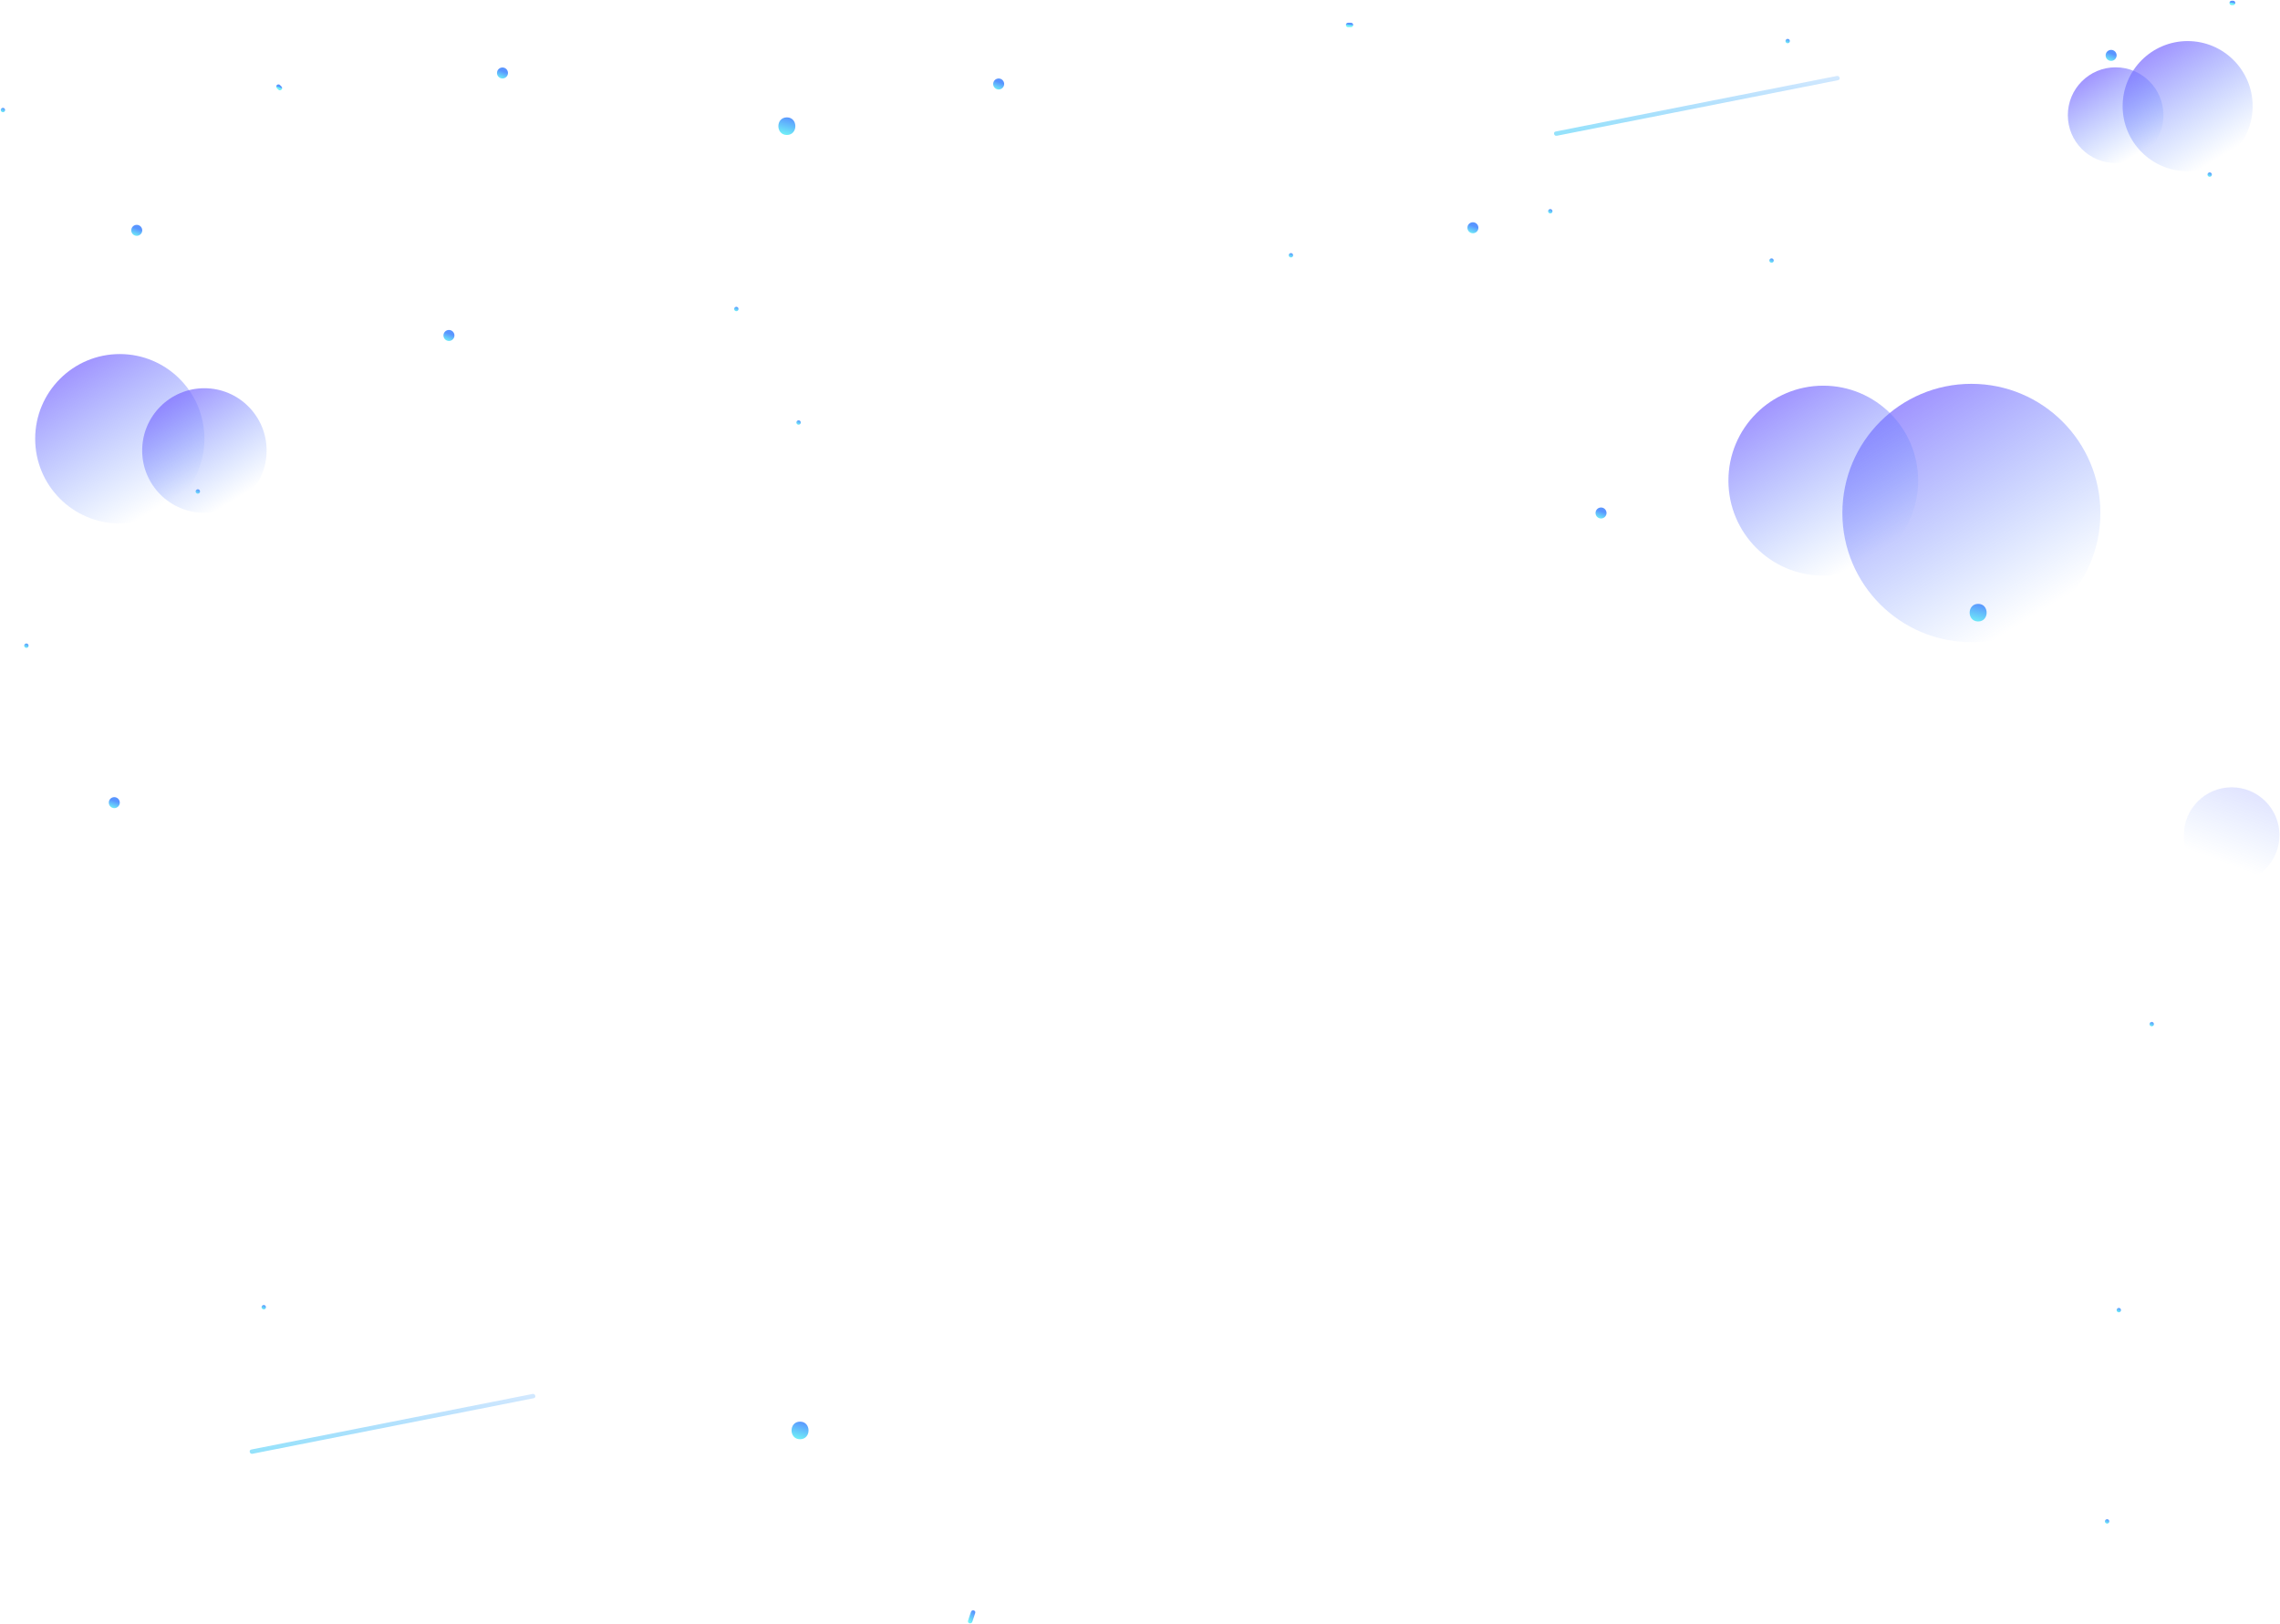 <svg xmlns="http://www.w3.org/2000/svg" xmlns:xlink="http://www.w3.org/1999/xlink" width="1165" height="830"><defs><linearGradient x1="31.733%" y1="103.2%" x2="55.6%" y2="33.733%" id="A"><stop stop-color="#70F1F7" offset="0%"/><stop stop-color="#5995FF" offset="100%"/></linearGradient><linearGradient x1="31.733%" y1="103.2%" x2="55.6%" y2="33.6%" id="B"><stop stop-color="#70F1F7" offset="0%"/><stop stop-color="#5995FF" offset="100%"/></linearGradient><linearGradient x1="31.6%" y1="103.2%" x2="55.6%" y2="33.733%" id="C"><stop stop-color="#70F1F7" offset="0%"/><stop stop-color="#5995FF" offset="100%"/></linearGradient><linearGradient x1="33.107%" y1="97.583%" x2="66.925%" y2="2.417%" id="D"><stop stop-color="#70F1F7" offset="0%"/><stop stop-color="#5995FF" offset="100%"/></linearGradient><linearGradient x1="47.2%" y1="64%" x2="52.8%" y2="36%" id="E"><stop stop-color="#70F1F7" offset="0%"/><stop stop-color="#5995FF" offset="100%"/></linearGradient><linearGradient x1="33.667%" y1="97.667%" x2="66.333%" y2="2.333%" id="F"><stop stop-color="#70F1F7" offset="0%"/><stop stop-color="#5995FF" offset="100%"/></linearGradient><linearGradient x1="45.564%" y1="59.064%" x2="52.564%" y2="39.064%" id="G"><stop stop-color="#70F1F7" offset="0%"/><stop stop-color="#5995FF" offset="100%"/></linearGradient><linearGradient x1="47.75%" y1="59%" x2="52.25%" y2="41%" id="H"><stop stop-color="#70F1F7" offset="0%"/><stop stop-color="#5995FF" offset="100%"/></linearGradient><linearGradient x1="2.788%" y1="-27.251%" x2="74.229%" y2="89.643%" id="I"><stop stop-color="#8755FF" offset="0%"/><stop stop-color="#5995FF" stop-opacity="0" offset="100%"/></linearGradient><linearGradient x1="2.791%" y1="-27.249%" x2="74.235%" y2="89.649%" id="J"><stop stop-color="#8755FF" offset="0%"/><stop stop-color="#5995FF" stop-opacity="0" offset="100%"/></linearGradient><linearGradient x1="2.807%" y1="-27.243%" x2="74.234%" y2="89.642%" id="K"><stop stop-color="#8755FF" offset="0%"/><stop stop-color="#5995FF" stop-opacity="0" offset="100%"/></linearGradient><linearGradient x1="2.79%" y1="-27.238%" x2="74.218%" y2="89.654%" id="L"><stop stop-color="#8755FF" offset="0%"/><stop stop-color="#5995FF" stop-opacity="0" offset="100%"/></linearGradient><linearGradient x1="107.557%" y1="-105.15%" x2="39.7%" y2="77.759%" id="M"><stop stop-color="#8755FF" offset="0%"/><stop stop-color="#5995FF" stop-opacity="0" offset="100%"/></linearGradient><linearGradient x1="32.848%" y1="97.583%" x2="66.667%" y2="2.417%" id="N"><stop stop-color="#70F1F7" offset="0%"/><stop stop-color="#5995FF" offset="100%"/></linearGradient><linearGradient x1="34.667%" y1="97.333%" x2="67.667%" y2="2.333%" id="O"><stop stop-color="#70F1F7" offset="0%"/><stop stop-color="#5995FF" offset="100%"/></linearGradient><linearGradient x1="33.667%" y1="97.667%" x2="66.333%" y2="2.667%" id="P"><stop stop-color="#70F1F7" offset="0%"/><stop stop-color="#5995FF" offset="100%"/></linearGradient><linearGradient x1="32.667%" y1="97.667%" x2="65.667%" y2="2.333%" id="Q"><stop stop-color="#70F1F7" offset="0%"/><stop stop-color="#5995FF" offset="100%"/></linearGradient><linearGradient x1="2.794%" y1="-27.243%" x2="74.228%" y2="89.652%" id="R"><stop stop-color="#8755FF" offset="0%"/><stop stop-color="#5995FF" stop-opacity="0" offset="100%"/></linearGradient><linearGradient x1="2.796%" y1="-27.247%" x2="74.228%" y2="89.651%" id="S"><stop stop-color="#8755FF" offset="0%"/><stop stop-color="#5995FF" stop-opacity="0" offset="100%"/></linearGradient><linearGradient x1="33.021%" y1="97.583%" x2="66.839%" y2="2.417%" id="T"><stop stop-color="#70F1F7" offset="0%"/><stop stop-color="#5995FF" offset="100%"/></linearGradient><linearGradient x1="33.333%" y1="97.667%" x2="66%" y2="2.333%" id="U"><stop stop-color="#70F1F7" offset="0%"/><stop stop-color="#5995FF" offset="100%"/></linearGradient><linearGradient x1="30.151%" y1="83.846%" x2="70.639%" y2="16.266%" id="V"><stop stop-color="#70F1F7" offset="0%"/><stop stop-color="#5995FF" offset="100%"/></linearGradient><linearGradient x1="41.778%" y1="164.031%" x2="58.212%" y2="-64.007%" id="W"><stop stop-color="#70F1F7" offset="0%"/><stop stop-color="#5995FF" stop-opacity="0" offset="100%"/></linearGradient><path id="X" d="M1129.062 90.348c.62 0 1.123-.504 1.123-1.125s-.503-1.125-1.123-1.125-1.123.504-1.123 1.125.503 1.125 1.123 1.125z"/></defs><g fill="url(#A)"><ellipse cx="1078.711" cy="28.304" rx="2.808" ry="2.812"/><ellipse cx="752.6" cy="116.395" rx="2.808" ry="2.812"/><ellipse cx="510.286" cy="42.925" rx="2.808" ry="2.812"/></g><ellipse fill="url(#B)" cx="229.391" cy="171.436" rx="2.808" ry="2.812"/><ellipse fill="url(#C)" cx="818.068" cy="262.166" rx="2.808" ry="2.812"/><ellipse fill="url(#A)" cx="256.749" cy="37.301" rx="2.808" ry="2.812"/><ellipse fill="url(#B)" cx="58.4" cy="410.186" rx="2.808" ry="2.812"/><ellipse fill="url(#A)" cx="69.87" cy="117.715" rx="2.808" ry="2.812"/><path d="M402.06 68.98c5.78 0 5.788-8.997 0-8.997s-5.788 8.997 0 8.997z" fill="url(#D)"/><path d="M688.817 13.87h1.497c.62 0 1.123-.504 1.123-1.125s-.503-1.125-1.123-1.125h-1.497c-.62 0-1.123.504-1.123 1.125s.503 1.125 1.123 1.125z" fill="url(#E)"/><g fill="url(#F)"><use xlink:href="#X"/><use xlink:href="#X" x="-215.63" y="-68.23"/><use xlink:href="#X" x="-721.012" y="126.712"/></g><path d="M143.798 44.192l-.75-.75a1.12 1.12 0 0 0-1.56.028c-.428.428-.44 1.12-.028 1.562l.75.75a1.12 1.12 0 0 0 1.1.323c.398-.102.71-.413.8-.81s-.022-.82-.323-1.1z" fill="url(#G)"/><g fill="url(#F)"><use xlink:href="#X" x="-1027.986" y="161.952"/><use xlink:href="#X" x="-1127.565" y="-32.99"/><use xlink:href="#X" x="-336.922" y="18.744"/></g><path d="M1140.292 2.624h.75c.62 0 1.123-.504 1.123-1.125s-.503-1.125-1.123-1.125h-.75c-.62 0-1.123.504-1.123 1.125s.503 1.125 1.123 1.125z" fill="url(#H)"/><use xlink:href="#X" x="-469.444" y="41.237" fill="url(#F)"/><ellipse fill="url(#I)" cx="61.207" cy="224.235" rx="43.231" ry="43.292"/><ellipse fill="url(#J)" cx="104.438" cy="230.241" rx="31.79" ry="31.835"/><ellipse fill="url(#K)" cx="1117.809" cy="54.254" rx="33.213" ry="33.26"/><ellipse fill="url(#L)" cx="1081.017" cy="58.865" rx="24.423" ry="24.458"/><ellipse fill="url(#M)" opacity=".5" cx="1140.292" cy="426.809" rx="24.423" ry="24.458"/><path d="M1010.765 317.604c5.78 0 5.788-8.997 0-8.997s-5.788 8.997 0 8.997z" fill="url(#N)"/><use xlink:href="#X" x="-752.825" y="68.687" fill="url(#F)"/><use xlink:href="#X" x="-1115.585" y="240.752" fill="url(#O)"/><use xlink:href="#X" x="-29.604" y="434.179" fill="url(#P)"/><use xlink:href="#X" x="-223.866" y="43.944" fill="url(#Q)"/><ellipse fill="url(#R)" cx="1007.306" cy="262.166" rx="65.917" ry="66.01"/><ellipse fill="url(#S)" cx="931.633" cy="245.641" rx="48.472" ry="48.54"/><path d="M408.798 735.528c5.78 0 5.788-8.997 0-8.997s-5.788 8.997 0 8.997z" fill="url(#T)"/><g fill="url(#U)"><use xlink:href="#X" x="-994.292" y="578.825"/><use xlink:href="#X" x="-52.41" y="688.292"/><use xlink:href="#X" x="-46.422" y="580.325"/></g><path d="M496.8 828.83l1.497-4.5c.464-1.372-1.7-1.964-2.164-.6l-1.497 4.5c-.464 1.372 1.7 1.964 2.164.6z" fill="url(#V)"/><g fill="url(#W)"><path d="M938.61 38.808l-143.753 28.41c-1.415.277-.816 2.452.6 2.167L939.2 40.975c1.415-.277.816-2.452-.6-2.167z"/><path d="M272.135 712.375l-143.753 28.41c-1.415.277-.816 2.452.6 2.167l143.753-28.41c1.415-.277.816-2.452-.6-2.167z"/></g></svg>